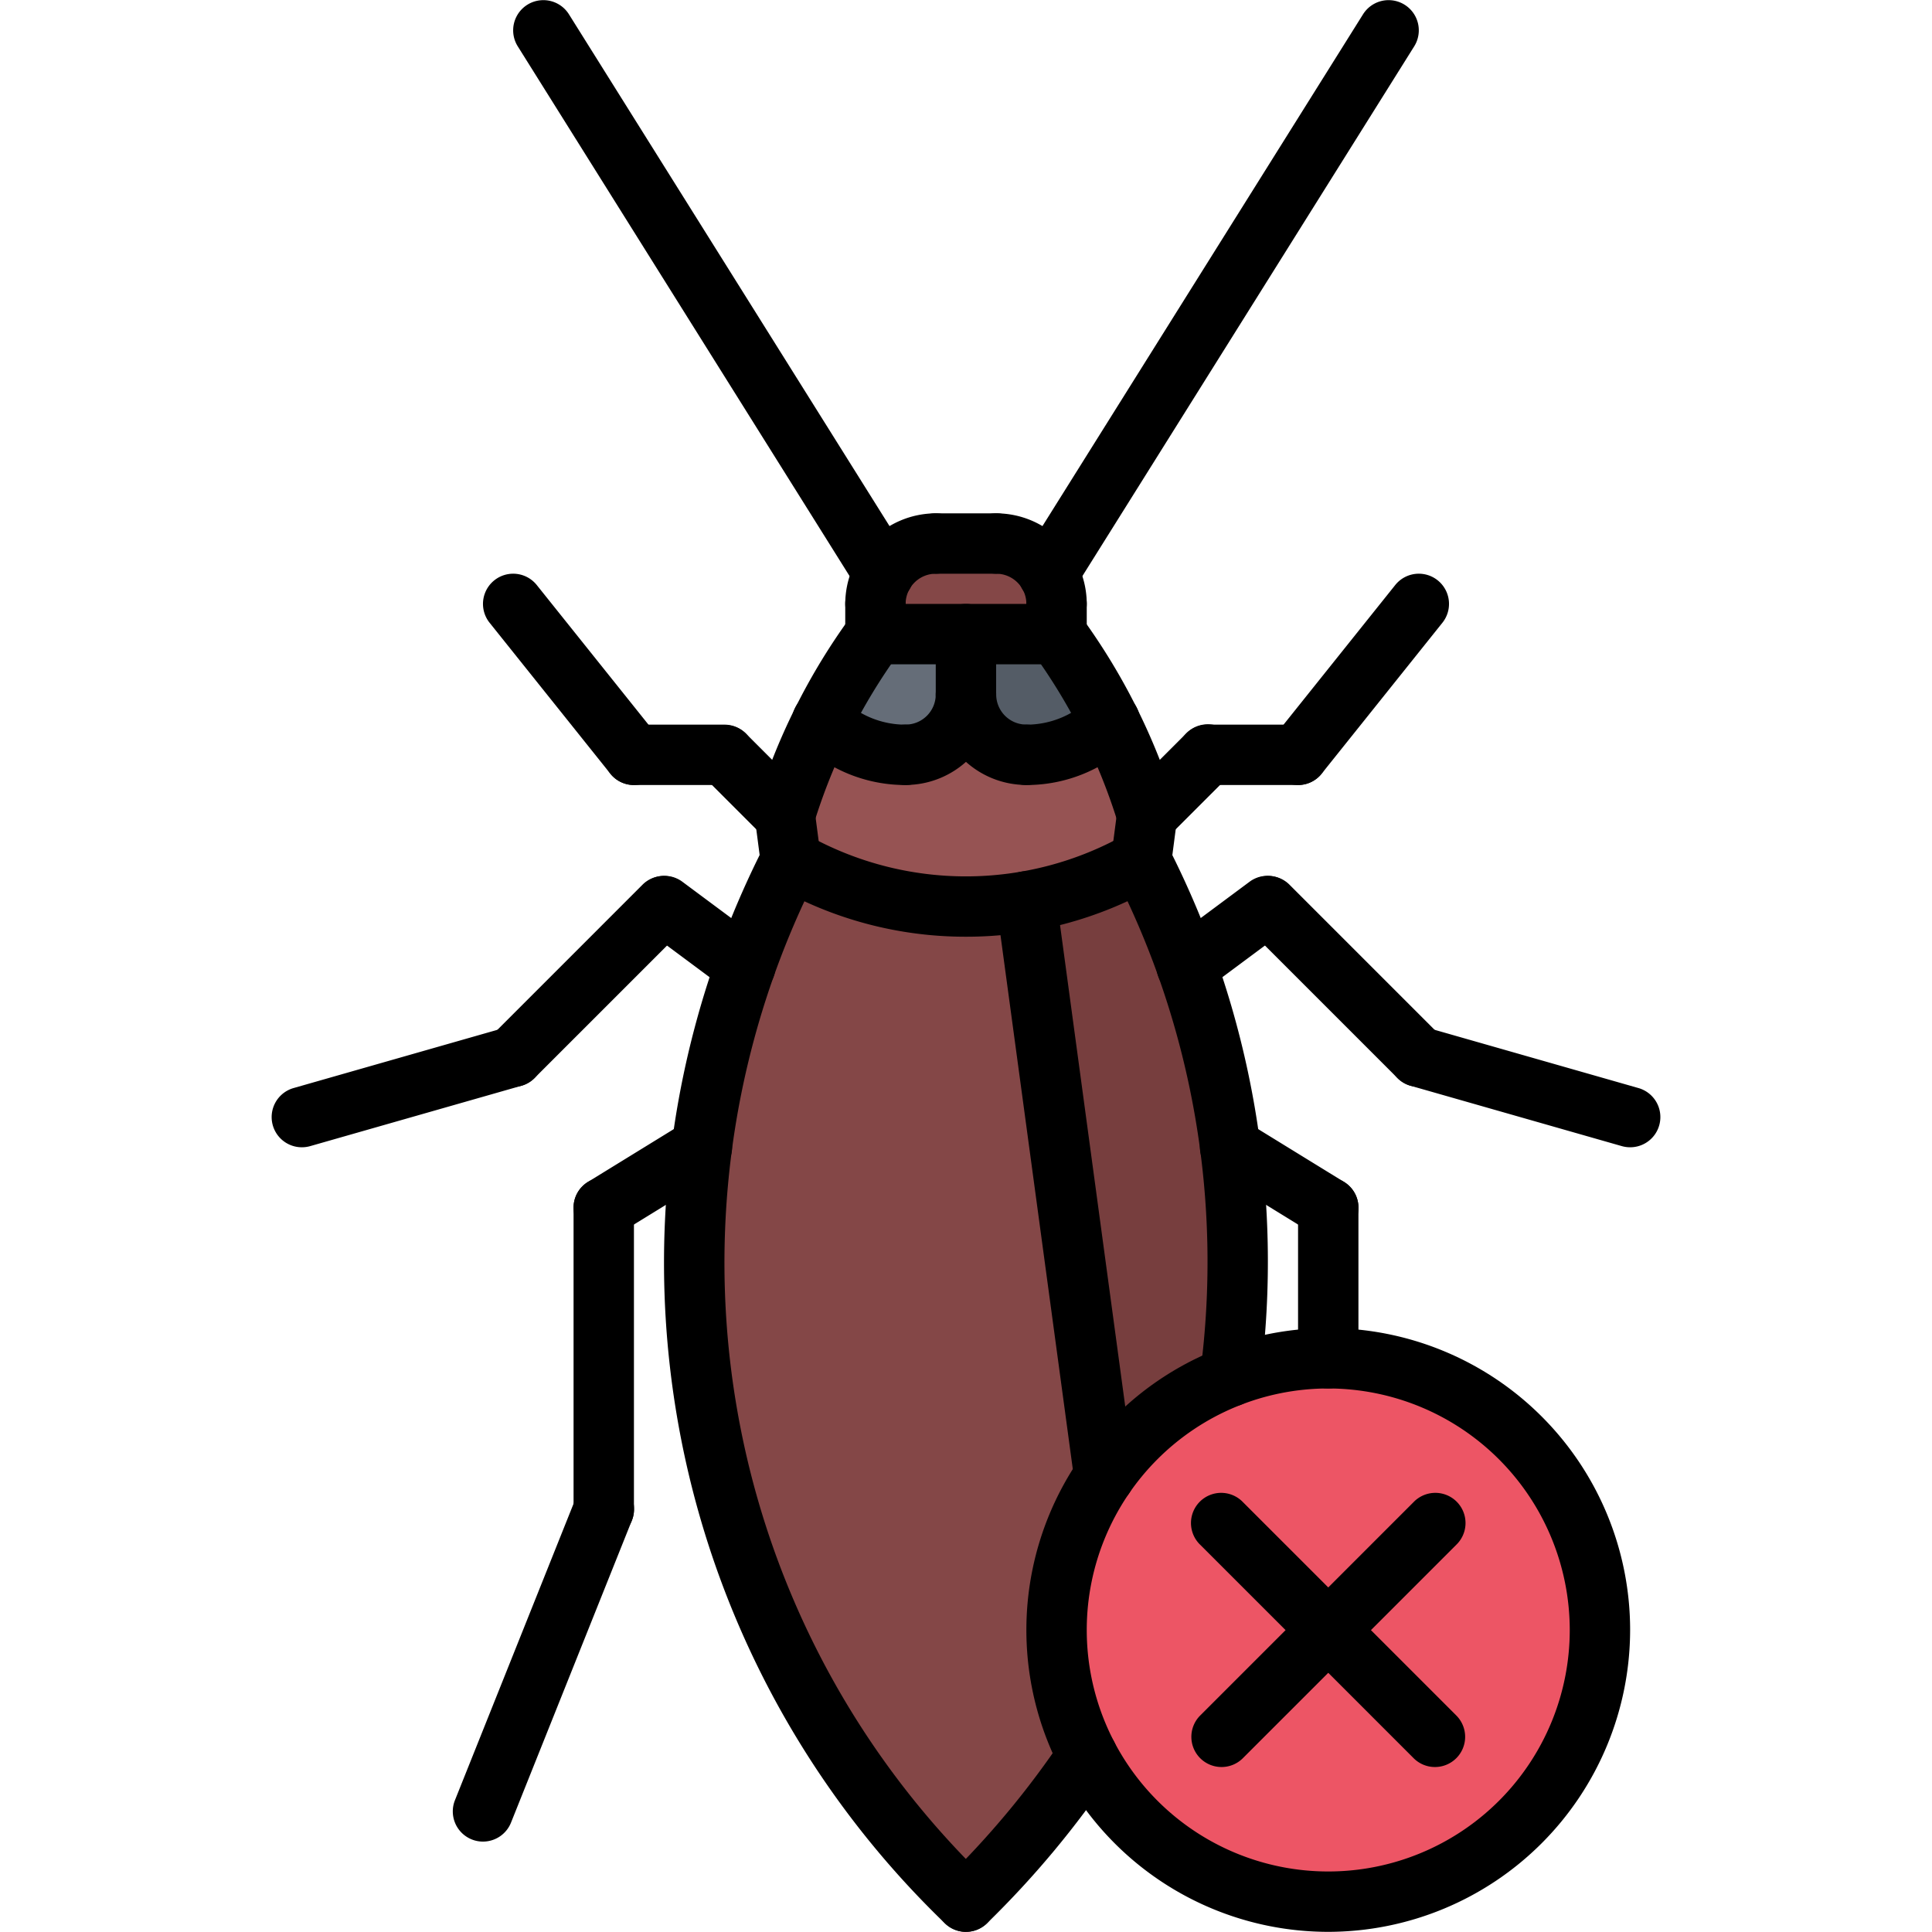 <svg id="icons" height="64" viewBox="0 0 64 64" width="64" xmlns="http://www.w3.org/2000/svg"><g><path d="m35.001 20.005v1h-6v-1a2.032 2.032 0 0 1 .27-1.01 2.008 2.008 0 0 1 1.73-.99h2a2.008 2.008 0 0 1 1.73.99 2.032 2.032 0 0 1 .27 1.01z" fill="#844747"/><path d="m40.751 38.005a29.295 29.295 0 0 1 0 7.6 9.051 9.051 0 0 0 -4.17 3.3l-2.58-19.04a11.555 11.555 0 0 0 3.8-1.36 30.774 30.774 0 0 1 1.51 3.5 29.797 29.797 0 0 1 1.44 6z" fill="#773e3e"/><path d="m35.001 21.005a21.56 21.56 0 0 1 1.76 2.9 4.007 4.007 0 0 1 -2.76 1.1 1.993 1.993 0 0 1 -2-2v-2z" fill="#545c66"/><path d="m26.191 28.505a11.695 11.695 0 0 0 7.81 1.36l2.58 19.04a8.992 8.992 0 0 0 -.55 9.27h-.01a30.759 30.759 0 0 1 -4.02 4.83 29.439 29.439 0 0 1 -8.75-25 28.655 28.655 0 0 1 1.44-6 29.015 29.015 0 0 1 1.5-3.5z" fill="#844747"/><path d="m38.001 27.005-.19 1.5h-.01a11.555 11.555 0 0 1 -3.8 1.36 11.695 11.695 0 0 1 -7.81-1.36l-.19-1.5a15.668 15.668 0 0 1 1.24-3.1 4.007 4.007 0 0 0 2.76 1.1 1.999 1.999 0 0 0 2-2 1.993 1.993 0 0 0 2 2 4.007 4.007 0 0 0 2.76-1.1 15.668 15.668 0 0 1 1.24 3.1z" fill="#965353"/><path d="m32.001 21.005v2a1.999 1.999 0 0 1 -2 2 4.007 4.007 0 0 1 -2.76-1.1 21.56 21.56 0 0 1 1.76-2.9z" fill="#656d78"/><path d="m44.001 45.005a8.958 8.958 0 1 1 -3.25.6 8.994 8.994 0 0 1 3.25-.6z" fill="#ed5565"/></g><g><g><g><path d="m31.998 63.995a.997.997 0 0 1 -.698-.284 30.381 30.381 0 0 1 -5.996-35.666 1.001 1.001 0 1 1 1.783.908 28.388 28.388 0 0 0 5.609 33.326 1 1 0 0 1 -.698 1.716z"/><path d="m31.998 63.995a1 1 0 0 1 -.698-1.716 29.336 29.336 0 0 0 3.892-4.671 1 1 0 1 1 1.662 1.113 31.351 31.351 0 0 1 -4.157 4.989.997.997 0 0 1 -.698.284z"/><path d="m40.753 46.6a.978.978 0 0 1 -.13-.009.998.998 0 0 1 -.862-1.12 28.238 28.238 0 0 0 -2.851-16.519 1.001 1.001 0 0 1 1.783-.908 30.236 30.236 0 0 1 3.05 17.685 1.0 1 0 0 1 -.99.871z"/></g><path d="m31.997 31.03a12.716 12.716 0 0 1 -6.298-1.661 1 1 0 0 1 .99-1.738 10.758 10.758 0 0 0 10.616-.001 1.0 1 0 0 1 .992 1.736 12.71 12.71 0 0 1 -6.301 1.664z"/><path d="m26.194 29.499a1.0 1 0 0 1 -.99-.87l-.195-1.494a1.0 1 0 1 1 1.982-.26l.195 1.494a1.002 1.002 0 0 1 -.992 1.13z"/><path d="m26.001 28.005a1 1 0 0 1 -.967-1.259 21.065 21.065 0 0 1 3.168-6.344 1.0 1 0 0 1 1.597 1.204 19.356 19.356 0 0 0 -2.833 5.657 1.0 1 0 0 1 -.965.741z"/><path d="m37.806 29.499a1.002 1.002 0 0 1 -.992-1.13l.195-1.494a1.0 1 0 1 1 1.982.26l-.195 1.494a1.0 1 0 0 1 -.99.87z"/><path d="m37.999 28.005a1.0 1 0 0 1 -.965-.741 19.252 19.252 0 0 0 -2.832-5.656 1.0 1 0 1 1 1.596-1.205 21.065 21.065 0 0 1 3.168 6.344 1 1 0 0 1 -.967 1.259z"/><path d="m35 22.005h-6a1 1 0 0 1 0-2h6a1 1 0 0 1 0 2z"/><path d="m29 21.005a.999.999 0 0 1 -1-1 3.003 3.003 0 0 1 3-3 1 1 0 0 1 0 2 1.001 1.001 0 0 0 -1 1 .999.999 0 0 1 -1 1z"/><path d="m35 21.005a.999.999 0 0 1 -1-1 1.001 1.001 0 0 0 -1-1 1 1 0 0 1 0-2 3.003 3.003 0 0 1 3 3 .999.999 0 0 1 -1 1z"/><path d="m29 22.005a.999.999 0 0 1 -1-1v-1a1 1 0 0 1 2 0v1a.999.999 0 0 1 -1 1z"/><path d="m35 22.005a.999.999 0 0 1 -1-1v-1a1 1 0 0 1 2 0v1a.999.999 0 0 1 -1 1z"/><path d="m33 19.005h-2a1 1 0 0 1 0-2h2a1 1 0 0 1 0 2z"/><path d="m34.724 20.005a1.0 1 0 0 1 -.847-1.531l11.275-18a1 1 0 0 1 1.695 1.062l-11.275 18a1.001 1.001 0 0 1 -.849.469z"/><path d="m29.276 20.005a1.001 1.001 0 0 1 -.849-.469l-11.275-18a1 1 0 0 1 1.695-1.062l11.275 18a1.0 1 0 0 1 -.847 1.531z"/><path d="m30 26.003a1 1 0 0 1 0-2 .999.999 0 0 0 .998-.998 1 1 0 0 1 2 0 3.001 3.001 0 0 1 -2.998 2.998z"/><path d="m30 26.005a4.974 4.974 0 0 1 -3.46-1.39 1 1 0 1 1 1.385-1.443 2.983 2.983 0 0 0 2.075.833 1 1 0 0 1 0 2z"/><path d="m33.998 26.003a3.001 3.001 0 0 1 -2.998-2.998 1 1 0 0 1 2 0 .999.999 0 0 0 .998.998 1 1 0 0 1 0 2z"/><path d="m33.998 26.005a1 1 0 0 1 0-2 2.991 2.991 0 0 0 2.077-.833.999.999 0 1 1 1.383 1.443 4.976 4.976 0 0 1 -3.46 1.39z"/><path d="m31.998 24.005a.999.999 0 0 1 -1-1v-2a1 1 0 0 1 2 0v2a.999.999 0 0 1 -1 1z"/><path d="m36.578 49.902a1.001 1.001 0 0 1 -.99-.866l-2.579-19.041a1 1 0 0 1 1.982-.268l2.579 19.041a1 1 0 0 1 -.857 1.125 1.052 1.052 0 0 1 -.135.009z"/><path d="m38 28.005a1 1 0 0 1 -.707-1.707l2-2a1.0 1 0 1 1 1.414 1.414l-2 2a.997.997 0 0 1 -.707.293z"/><path d="m43 26.005h-3a1 1 0 0 1 0-2h3a1 1 0 0 1 0 2z"/><path d="m42.999 26.005a1.0 1 0 0 1 -.78-1.625l4-5a1 1 0 0 1 1.562 1.25l-4 5a1.002 1.002 0 0 1 -.782.375z"/><path d="m39.31 33.005a1 1 0 0 1 -.598-1.803l2.691-2a1 1 0 0 1 1.193 1.605l-2.691 2a1.0 1 0 0 1 -.596.197z"/><path d="m47 36.005a.997.997 0 0 1 -.707-.293l-5-5a1.0 1 0 0 1 1.414-1.414l5 5a1 1 0 0 1 -.707 1.707z"/><path d="m54.001 38.005a1.029 1.029 0 0 1 -.275-.038l-7-2a1 1 0 0 1 .549-1.924l7 2a1 1 0 0 1 -.273 1.962z"/><path d="m43.999 41.005a.998.998 0 0 1 -.523-.148l-3.251-2a1 1 0 0 1 1.049-1.703l3.251 2a1 1 0 0 1 -.525 1.852z"/><path d="m44 45.995a.999.999 0 0 1 -1-1v-4.99a1 1 0 0 1 2 0v4.99a.999.999 0 0 1 -1 1z"/><path d="m26 28.005a.997.997 0 0 1 -.707-.293l-2-2a1.0 1 0 0 1 1.414-1.414l2 2a1 1 0 0 1 -.707 1.707z"/><path d="m24 26.005h-3a1 1 0 0 1 0-2h3a1 1 0 0 1 0 2z"/><path d="m21.001 26.005a.999.999 0 0 1 -.782-.375l-4-5a1 1 0 1 1 1.562-1.25l4 5a1.0 1 0 0 1 -.78 1.625z"/><path d="m24.69 33.005a1.0 1 0 0 1 -.596-.197l-2.691-2a1 1 0 0 1 1.193-1.605l2.691 2a1 1 0 0 1 -.598 1.803z"/><path d="m17 36.005a1 1 0 0 1 -.707-1.707l5-5a1.0 1 0 0 1 1.414 1.414l-5 5a.997.997 0 0 1 -.707.293z"/><path d="m9.999 38.005a1 1 0 0 1 -.273-1.962l7-2a1 1 0 0 1 .549 1.924l-7 2a1.029 1.029 0 0 1 -.275.038z"/><path d="m20.001 41.005a1 1 0 0 1 -.525-1.852l3.251-2a1 1 0 0 1 1.049 1.703l-3.251 2a.998.998 0 0 1 -.523.148z"/><path d="m20 51.005a.999.999 0 0 1 -1-1v-10a1 1 0 0 1 2 0v10a.999.999 0 0 1 -1 1z"/><path d="m16 61.005a.99.99 0 0 1 -.371-.071 1 1 0 0 1 -.558-1.3l4-10a1 1 0 1 1 1.857.742l-4 10a1.0 1 0 0 1 -.929.629z"/></g><path d="m44 63.995a10 10 0 1 1 10-10 10.012 10.012 0 0 1 -10 10zm0-18a8 8 0 1 0 8 8 8.009 8.009 0 0 0 -8-8z"/><path d="m40.465 58.535a1 1 0 0 1 -.707-1.707l7.07-7.07a1.0 1 0 1 1 1.414 1.414l-7.07 7.07a.997.997 0 0 1 -.707.293z"/><path d="m47.535 58.535a.997.997 0 0 1 -.707-.293l-7.07-7.07a1.0 1 0 1 1 1.414-1.414l7.07 7.07a1 1 0 0 1 -.707 1.707z"/></g></svg>